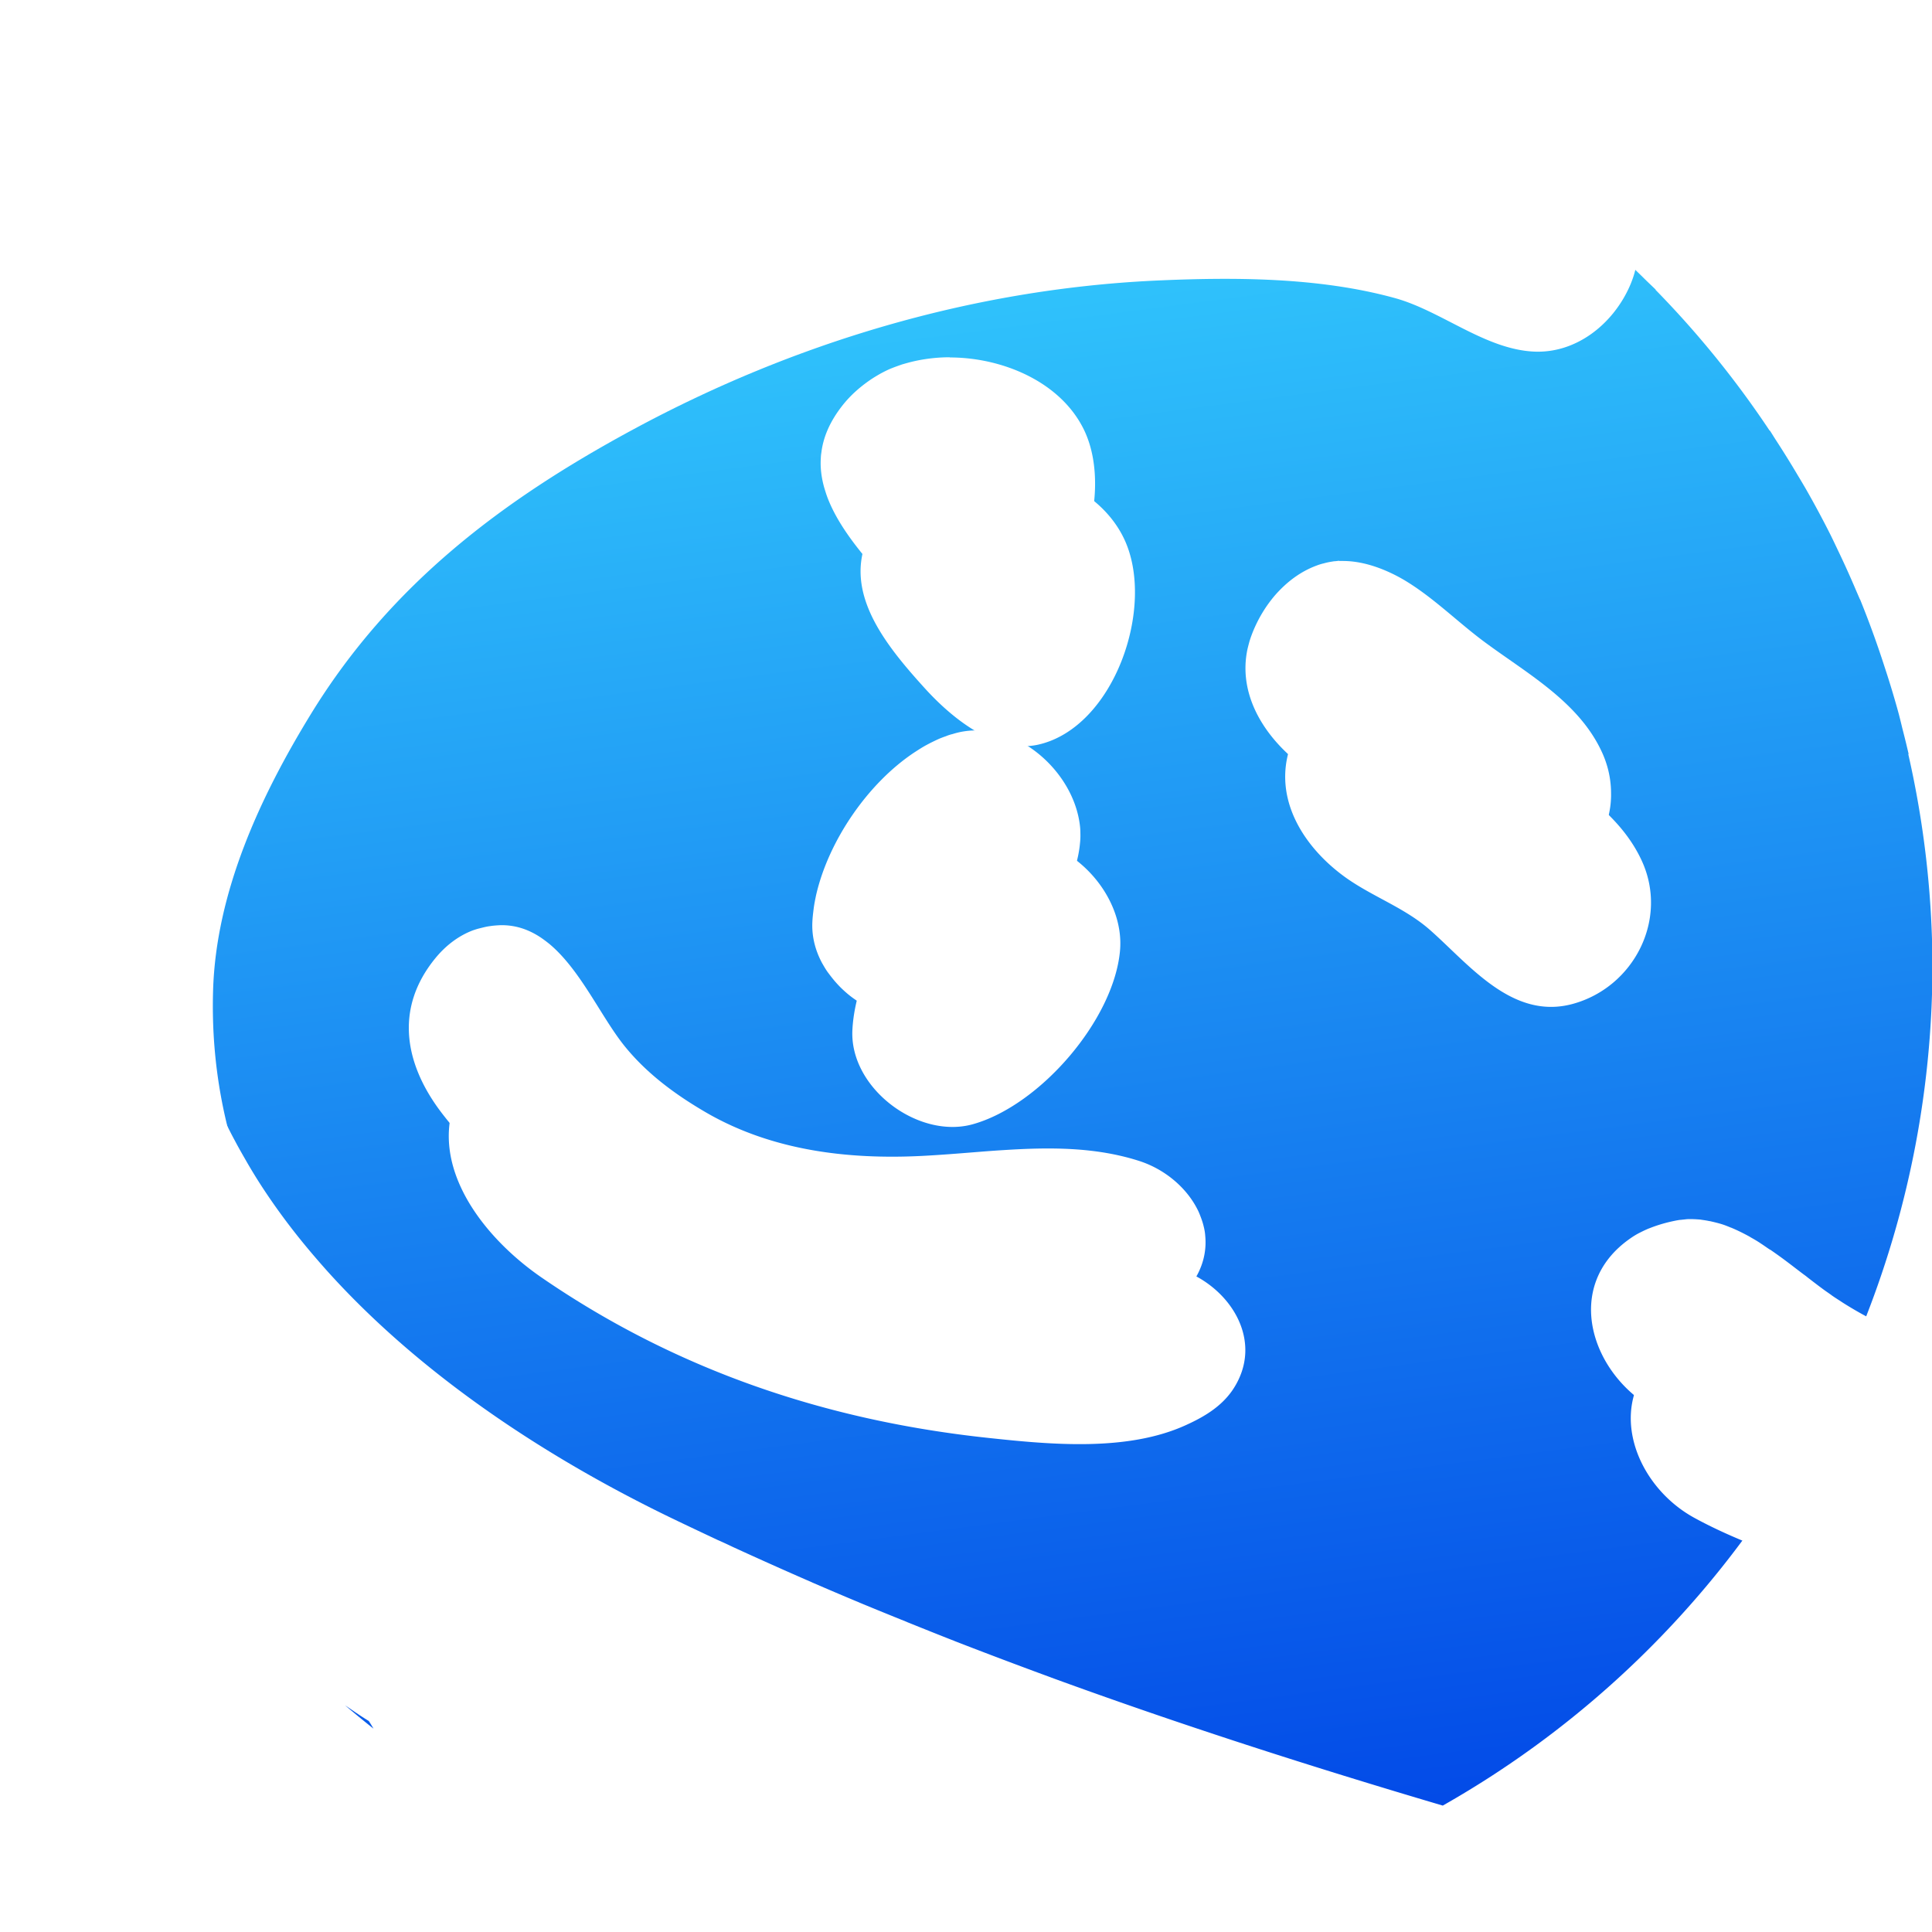 <?xml version="1.0" encoding="UTF-8" standalone="no"?>
<!-- Created with Inkscape (http://www.inkscape.org/) -->

<svg
   width="40"
   height="40"
   viewBox="0 0 10.583 10.583"
   version="1.1"
   id="svg5"
   xml:space="preserve"
   inkscape:export-filename="./bitmap4.svg"
   inkscape:export-xdpi="96"
   inkscape:export-ydpi="96"
   xmlns:inkscape="http://www.inkscape.org/namespaces/inkscape"
   xmlns:sodipodi="http://sodipodi.sourceforge.net/DTD/sodipodi-0.dtd"
   xmlns:xlink="http://www.w3.org/1999/xlink"
   xmlns="http://www.w3.org/2000/svg"
   xmlns:svg="http://www.w3.org/2000/svg"><sodipodi:namedview
     id="namedview7"
     pagecolor="#ffffff"
     bordercolor="#999999"
     borderopacity="1"
     inkscape:showpageshadow="0"
     inkscape:pageopacity="0"
     inkscape:pagecheckerboard="0"
     inkscape:deskcolor="#d1d1d1"
     inkscape:document-units="mm"
     showgrid="false" /><defs
     id="defs2"><linearGradient
       inkscape:collect="always"
       id="linearGradient970"><stop
         style="stop-color:#38d9ff;stop-opacity:1;"
         offset="0"
         id="stop966" /><stop
         style="stop-color:#0043e6;stop-opacity:1;"
         offset="1"
         id="stop968" /></linearGradient><linearGradient
       inkscape:collect="always"
       xlink:href="#linearGradient970"
       id="linearGradient2297"
       gradientUnits="userSpaceOnUse"
       x1="5.292"
       y1="0"
       x2="6.675"
       y2="10.583"
       gradientTransform="translate(2.5110691e-6,-2.4273447e-4)" /><filter
       style="color-interpolation-filters:sRGB"
       inkscape:label="Drop Shadow"
       id="filter1228-7-7-3"
       x="-0.123"
       y="-0.118"
       width="1.247"
       height="1.298"><feFlood
         flood-opacity="0.659"
         flood-color="rgb(0,0,0)"
         result="flood"
         id="feFlood1218-5-8-2" /><feComposite
         in="flood"
         in2="SourceGraphic"
         operator="in"
         result="composite1"
         id="feComposite1220-92-4-0" /><feGaussianBlur
         in="composite1"
         stdDeviation="0.4"
         result="blur"
         id="feGaussianBlur1222-28-5-6" /><feOffset
         dx="2.77556e-17"
         dy="0.5"
         result="offset"
         id="feOffset1224-9-0-1" /><feComposite
         in="SourceGraphic"
         in2="offset"
         operator="over"
         result="composite2"
         id="feComposite1226-7-3-5" /></filter></defs><g
     inkscape:label="Layer 1"
     inkscape:groupmode="layer"
     id="layer1"
     style="display:inline"><path
       id="path234-6"
       style="display:inline;fill:url(#linearGradient2297);fill-opacity:1;stroke-width:1.074;stroke-linecap:round;stroke-linejoin:round;paint-order:stroke markers fill"
       d="m 6.429,0.934 c -0.111,0.001 -0.222,0.005 -0.33,0.01 C 5.101,0.992 4.128,1.284 3.25,1.758 2.712,2.048 2.233,2.381 1.845,2.827 c -0.032,0.037 -0.064,0.075 -0.095,0.114 -0.031,0.039 -0.062,0.078 -0.091,0.119 -0.03,0.04 -0.059,0.082 -0.088,0.124 -0.028,0.042 -0.056,0.086 -0.083,0.13 C 1.207,3.769 0.963,4.294 0.948,4.837 0.936,5.253 1.016,5.638 1.164,5.99 c 0.018,0.044 0.038,0.088 0.058,0.131 0.021,0.043 0.042,0.086 0.065,0.128 0.022,0.042 0.046,0.083 0.07,0.125 0.024,0.041 0.049,0.082 0.075,0.122 0.078,0.12 0.165,0.237 0.258,0.348 0.031,0.037 0.063,0.074 0.095,0.11 0.518,0.579 1.213,1.033 1.894,1.362 0.085,0.041 0.17,0.081 0.255,0.121 1.41e-4,6.56e-5 3.757e-4,-6.56e-5 5.167e-4,0 0.027,0.012 0.053,0.024 0.08,0.037 0.144,0.066 0.289,0.131 0.434,0.194 2.083e-4,9.02e-5 3.085e-4,4.266e-4 5.168e-4,5.168e-4 0.086,0.037 0.172,0.074 0.259,0.11 2.086e-4,8.72e-5 3.082e-4,4.295e-4 5.168e-4,5.168e-4 0.087,0.036 0.173,0.071 0.26,0.106 2.084e-4,8.42e-5 3.083e-4,4.326e-4 5.168e-4,5.168e-4 0.087,0.035 0.174,0.07 0.261,0.104 3.57e-4,1.395e-4 6.765e-4,3.773e-4 0.001,5.168e-4 0.175,0.068 0.35,0.134 0.527,0.199 3.595e-4,1.318e-4 6.739e-4,3.851e-4 0.001,5.168e-4 0.706,0.258 1.423,0.488 2.144,0.701 A 5.292,5.292 0 0 0 9.819,8.03 C 9.565,7.935 9.302,7.85 9.065,7.72 8.717,7.531 8.555,7.045 8.93,6.784 c 0.017,-0.012 0.035,-0.023 0.053,-0.032 0.018,-0.009 0.036,-0.018 0.055,-0.025 0.038,-0.015 0.078,-0.027 0.118,-0.036 0.014,-0.003 0.028,-0.006 0.041,-0.008 0.006,-9.305e-4 0.012,-0.001 0.019,-0.002 0.012,-0.001 0.023,-0.003 0.035,-0.003 0.001,-2.91e-5 0.002,2.19e-5 0.003,0 0.01,-2.079e-4 0.02,1.26e-4 0.029,5.168e-4 0.001,4.13e-5 0.002,-4.8e-5 0.003,0 0.002,9.72e-5 0.004,3.929e-4 0.006,5.167e-4 0.009,5.166e-4 0.017,0.001 0.026,0.002 7.072e-4,7.88e-5 0.001,4.35e-4 0.002,5.168e-4 0.014,0.002 0.028,0.004 0.042,0.007 0.002,4.75e-4 0.005,5.267e-4 0.007,0.001 0.001,2.59e-4 0.002,7.664e-4 0.004,0.001 0.017,0.004 0.034,0.008 0.051,0.013 6.787e-4,2.119e-4 0.001,3.026e-4 0.002,5.168e-4 8.809e-4,2.777e-4 0.002,7.519e-4 0.003,0.001 0.017,0.005 0.034,0.012 0.051,0.019 6.64e-4,2.703e-4 0.001,2.446e-4 0.002,5.168e-4 0.034,0.014 0.068,0.031 0.101,0.049 0.003,0.002 0.005,0.003 0.008,0.005 0.018,0.01 0.035,0.02 0.053,0.032 2.009e-4,1.271e-4 3.158e-4,3.896e-4 5.167e-4,5.168e-4 0.016,0.01 0.032,0.022 0.049,0.033 0.001,7.853e-4 0.002,0.001 0.004,0.002 3.163e-4,2.167e-4 7.173e-4,2.999e-4 0.001,5.168e-4 0.029,0.02 0.057,0.04 0.085,0.061 0.032,0.024 0.064,0.049 0.096,0.073 0.007,0.005 0.014,0.01 0.021,0.016 0.031,0.024 0.061,0.047 0.091,0.069 0.011,0.008 0.023,0.016 0.034,0.024 0.005,0.003 0.009,0.007 0.014,0.01 0.017,0.012 0.034,0.022 0.05,0.033 0.036,0.023 0.073,0.045 0.111,0.066 0.007,0.004 0.015,0.008 0.022,0.012 a 5.292,5.292 0 0 0 0.363,-1.917 5.292,5.292 0 0 0 -0.133,-1.165 l 0.003,0.004 a 5.292,5.292 0 0 0 -0.035,-0.143 5.292,5.292 0 0 0 -0.018,-0.073 5.292,5.292 0 0 0 -0.009,-0.033 5.292,5.292 0 0 0 -0.072,-0.236 5.292,5.292 0 0 0 -0.032,-0.096 5.292,5.292 0 0 0 -0.1,-0.267 5.292,5.292 0 0 0 -0.002,-0.003 5.292,5.292 0 0 0 -0.019,-0.044 5.292,5.292 0 0 0 -0.104,-0.23 5.292,5.292 0 0 0 -0.039,-0.081 A 5.292,5.292 0 0 0 9.889,2.673 5.292,5.292 0 0 0 9.848,2.604 5.292,5.292 0 0 0 9.723,2.403 5.292,5.292 0 0 0 9.696,2.36 c -8.628e-4,-6.707e-4 -0.002,-0.001 -0.003,-0.002 A 5.292,5.292 0 0 0 9.069,1.588 c -1.57e-5,-5.233e-4 1.42e-5,-0.001 0,-0.002 A 5.292,5.292 0 0 0 9.021,1.54 5.292,5.292 0 0 0 8.891,1.415 5.292,5.292 0 0 0 8.794,1.327 5.292,5.292 0 0 0 8.661,1.214 5.292,5.292 0 0 0 8.609,1.17 5.292,5.292 0 0 0 8.59,1.153 c -3.326e-4,3.572e-4 -7.001e-4,6.77e-4 -0.001,0.001 -0.105,0.112 -0.249,0.185 -0.408,0.177 -0.002,-8.97e-5 -0.003,-4.107e-4 -0.005,-5.168e-4 -0.017,-0.001 -0.033,-0.003 -0.05,-0.005 -0.033,-0.005 -0.065,-0.012 -0.097,-0.022 -0.016,-0.005 -0.032,-0.01 -0.048,-0.016 -0.015,-0.005 -0.029,-0.011 -0.044,-0.017 -0.001,-4.348e-4 -0.002,-0.001 -0.003,-0.002 -0.015,-0.006 -0.029,-0.012 -0.044,-0.019 -0.001,-4.713e-4 -0.002,-0.001 -0.003,-0.002 -0.03,-0.014 -0.06,-0.028 -0.09,-0.043 -8.235e-4,-4.15e-4 -0.002,-6.178e-4 -0.003,-0.001 -0.017,-0.008 -0.033,-0.017 -0.05,-0.026 -0.014,-0.007 -0.028,-0.015 -0.042,-0.022 -0.03,-0.016 -0.061,-0.031 -0.091,-0.045 -3.511e-4,-1.675e-4 -6.823e-4,-3.495e-4 -0.001,-5.167e-4 -0.015,-0.007 -0.03,-0.014 -0.045,-0.021 -3.52e-4,-1.557e-4 -6.816e-4,-3.614e-4 -0.001,-5.168e-4 -0.015,-0.007 -0.031,-0.014 -0.046,-0.02 -1.512e-4,-6.01e-5 -3.655e-4,5.99e-5 -5.168e-4,0 -0.004,-0.002 -0.008,-0.003 -0.012,-0.005 C 7.477,1.056 7.45,1.046 7.422,1.039 7.397,1.032 7.372,1.026 7.347,1.02 7.346,1.019 7.344,1.019 7.343,1.019 7.33,1.015 7.316,1.012 7.303,1.009 7.299,1.008 7.296,1.008 7.292,1.007 7.255,0.999 7.219,0.991 7.181,0.985 7.145,0.979 7.108,0.973 7.071,0.968 c -0.004,-6.111e-4 -0.009,-0.001 -0.013,-0.002 -0.004,-5.624e-4 -0.009,-0.001 -0.013,-0.002 -0.037,-0.005 -0.074,-0.009 -0.112,-0.012 -1.706e-4,-1.621e-5 -3.461e-4,1.618e-5 -5.167e-4,0 C 6.891,0.948 6.849,0.945 6.807,0.943 6.782,0.941 6.757,0.94 6.731,0.939 6.695,0.937 6.659,0.936 6.623,0.935 c -0.017,-3.8497e-4 -0.034,-8.0705e-4 -0.051,-0.001 -0.02,-2.7434e-4 -0.04,-4.4804e-4 -0.059,-5.1677e-4 -0.028,-8.784e-5 -0.056,-2.8641e-4 -0.084,0 z M 5.202,1.958 C 5.496,1.958 5.815,2.095 5.94,2.359 6.114,2.728 5.884,3.393 5.467,3.485 5.292,3.523 5.112,3.42 4.973,3.3 4.95,3.279 4.928,3.259 4.907,3.239 4.886,3.218 4.866,3.197 4.848,3.178 4.724,3.04 4.596,2.889 4.534,2.729 4.526,2.708 4.52,2.688 4.514,2.668 4.5,2.617 4.493,2.565 4.496,2.513 c 5.327e-4,-0.011 0.001,-0.021 0.003,-0.032 0.01,-0.085 0.046,-0.171 0.115,-0.259 0.044,-0.056 0.095,-0.101 0.153,-0.141 0.019,-0.013 0.038,-0.024 0.057,-0.035 0.019,-0.01 0.038,-0.02 0.058,-0.028 0.02,-0.008 0.04,-0.015 0.06,-0.022 0.021,-0.006 0.042,-0.012 0.064,-0.017 0.062,-0.014 0.129,-0.022 0.197,-0.022 z m 2.134,1.115 c 0.01,-4.262e-4 0.019,-2.042e-4 0.029,0 0.115,0.002 0.233,0.049 0.328,0.105 0.154,0.092 0.283,0.221 0.426,0.329 0.236,0.177 0.526,0.332 0.655,0.611 0.028,0.06 0.044,0.122 0.049,0.183 0.002,0.021 0.002,0.041 0.002,0.061 -5.464e-4,0.02 -0.002,0.041 -0.005,0.061 -0.003,0.02 -0.007,0.04 -0.012,0.059 -0.005,0.02 -0.011,0.038 -0.018,0.057 -0.007,0.019 -0.015,0.038 -0.024,0.056 -0.009,0.018 -0.019,0.036 -0.029,0.053 -0.011,0.017 -0.022,0.034 -0.035,0.05 -0.012,0.016 -0.026,0.032 -0.04,0.047 -0.014,0.015 -0.029,0.029 -0.045,0.042 -0.016,0.013 -0.032,0.026 -0.049,0.037 -0.017,0.012 -0.035,0.022 -0.053,0.032 -0.019,0.01 -0.038,0.019 -0.058,0.027 -0.02,0.008 -0.04,0.014 -0.061,0.02 -0.062,0.017 -0.121,0.02 -0.177,0.012 -0.019,-0.003 -0.037,-0.006 -0.055,-0.011 -0.018,-0.005 -0.036,-0.01 -0.053,-0.017 C 8.025,4.854 7.945,4.797 7.869,4.733 7.839,4.707 7.81,4.68 7.781,4.653 7.723,4.599 7.668,4.544 7.614,4.497 7.597,4.482 7.579,4.468 7.561,4.455 7.435,4.362 7.285,4.304 7.157,4.213 6.944,4.062 6.785,3.828 6.83,3.573 c 0.003,-0.018 0.008,-0.036 0.013,-0.055 0.005,-0.018 0.012,-0.037 0.019,-0.055 0.03,-0.074 0.07,-0.141 0.122,-0.202 0.064,-0.073 0.139,-0.13 0.228,-0.163 0.013,-0.005 0.026,-0.009 0.039,-0.012 0.011,-0.003 0.023,-0.006 0.035,-0.008 0.006,-0.001 0.012,-0.002 0.018,-0.003 0.001,-1.591e-4 0.002,-3.693e-4 0.004,-5.167e-4 0.003,-2.983e-4 0.005,-2.691e-4 0.008,-5.168e-4 0.007,-6.961e-4 0.014,-0.002 0.021,-0.002 z M 5.35,3.998 c 0.019,7.48e-5 0.038,0.001 0.057,0.004 0.019,0.002 0.038,0.006 0.056,0.011 0.019,0.005 0.037,0.01 0.055,0.017 0.018,0.007 0.036,0.015 0.053,0.023 0.139,0.069 0.256,0.195 0.312,0.34 0.007,0.018 0.013,0.036 0.018,0.055 0.005,0.018 0.009,0.037 0.012,0.056 0.003,0.019 0.005,0.038 0.005,0.057 6.063e-4,0.019 2.488e-4,0.038 -0.002,0.057 -0.004,0.047 -0.015,0.096 -0.03,0.145 -0.008,0.025 -0.016,0.049 -0.026,0.074 -0.01,0.025 -0.021,0.049 -0.033,0.074 -0.109,0.221 -0.302,0.435 -0.507,0.561 -0.023,0.014 -0.046,0.027 -0.069,0.039 -0.023,0.012 -0.046,0.022 -0.069,0.032 -0.023,0.009 -0.046,0.017 -0.069,0.024 -0.056,0.016 -0.115,0.019 -0.174,0.011 -0.02,-0.003 -0.039,-0.006 -0.058,-0.011 -0.019,-0.005 -0.038,-0.011 -0.057,-0.018 -0.019,-0.007 -0.038,-0.015 -0.056,-0.024 -0.018,-0.009 -0.036,-0.019 -0.054,-0.03 -0.017,-0.011 -0.034,-0.022 -0.051,-0.035 -0.016,-0.012 -0.032,-0.026 -0.047,-0.04 -0.015,-0.014 -0.029,-0.029 -0.042,-0.044 -0.013,-0.015 -0.026,-0.032 -0.038,-0.048 -0.012,-0.016 -0.022,-0.034 -0.032,-0.051 -0.038,-0.07 -0.058,-0.147 -0.054,-0.227 0.001,-0.024 0.004,-0.048 0.007,-0.072 0.003,-0.024 0.008,-0.049 0.013,-0.073 0.067,-0.296 0.282,-0.614 0.541,-0.785 0.022,-0.014 0.043,-0.028 0.066,-0.04 0.022,-0.012 0.045,-0.023 0.067,-0.033 0.012,-0.005 0.025,-0.01 0.037,-0.014 0.012,-0.005 0.024,-0.009 0.037,-0.012 0.044,-0.014 0.088,-0.02 0.132,-0.02 z M 2.739,5.068 c 0.085,-0.002 0.158,0.024 0.224,0.068 0.016,0.011 0.032,0.023 0.048,0.036 0.169,0.142 0.281,0.396 0.407,0.554 0.124,0.155 0.284,0.272 0.455,0.371 0.357,0.205 0.768,0.255 1.174,0.235 0.099,-0.005 0.198,-0.013 0.298,-0.021 0.05,-0.004 0.101,-0.008 0.151,-0.011 0.251,-0.016 0.502,-0.018 0.743,0.059 0.138,0.044 0.258,0.143 0.32,0.265 0.008,0.015 0.014,0.031 0.02,0.047 0.006,0.016 0.011,0.032 0.015,0.049 0.004,0.016 0.007,0.033 0.008,0.05 0.008,0.084 -0.012,0.173 -0.071,0.258 -0.046,0.068 -0.109,0.115 -0.179,0.153 -0.023,0.013 -0.047,0.024 -0.072,0.035 C 5.959,7.36 5.538,7.32 5.196,7.284 4.31,7.19 3.488,6.914 2.749,6.406 2.656,6.342 2.565,6.264 2.486,6.177 2.466,6.156 2.448,6.133 2.43,6.11 2.412,6.087 2.395,6.064 2.379,6.04 2.219,5.802 2.167,5.517 2.383,5.251 c 0.056,-0.069 0.126,-0.124 0.208,-0.155 0.012,-0.004 0.024,-0.008 0.037,-0.011 0.02,-0.005 0.039,-0.01 0.057,-0.012 0.019,-0.003 0.037,-0.004 0.054,-0.005 z M 1.89,9.341 A 5.292,5.292 0 0 0 2.046,9.469 c -0.001,-0.002 -0.002,-0.003 -0.003,-0.005 -0.007,-0.012 -0.015,-0.025 -0.023,-0.037 -0.045,-0.027 -0.087,-0.057 -0.13,-0.086 z" /><path
       id="path954-36-6-5"
       style="display:inline;fill:#ffffff;fill-opacity:1;stroke:none;stroke-width:0.007;filter:url(#filter1228-7-7-3)"
       d="M 7.143,2.574 C 7.12,2.566 7.098,2.558 7.076,2.55 6.969,2.513 6.86,2.482 6.75,2.468 6.537,2.439 6.33,2.381 6.114,2.357 5.847,2.327 5.573,2.31 5.297,2.309 4.838,2.308 4.375,2.351 3.938,2.455 2.799,2.726 1.568,3.55 1.2,4.711 1.076,5.101 1.092,5.522 1.154,5.921 1.22,6.34 1.372,6.749 1.57,7.122 2.092,8.11 2.932,8.94 3.77,9.666 4.065,9.923 4.367,10.172 4.673,10.417 A 4.18,4.18 0 0 0 5.731,10.38 C 4.779,9.668 3.858,8.91 3.034,8.053 2.205,7.192 1.474,5.946 1.966,4.726 2.126,4.328 2.451,4.006 2.784,3.745 3.299,3.342 3.878,3.168 4.517,3.078 5.296,2.968 6.097,3.019 6.85,3.257 7.176,3.361 7.525,3.49 7.804,3.691 7.973,3.813 8.091,4.032 8.285,4.116 8.454,4.189 8.647,4.125 8.772,3.998 9.024,3.741 8.795,3.412 8.573,3.231 8.283,2.993 7.942,2.895 7.6,2.762 7.451,2.704 7.298,2.633 7.143,2.574 Z M 5.907,3.762 C 5.857,3.743 5.806,3.73 5.755,3.724 c -0.035,-0.005 -0.069,-0.007 -0.102,-0.005 -0.034,0.001 -0.067,0.006 -0.102,0.015 -0.054,0.014 -0.104,0.033 -0.152,0.062 C 5.097,3.98 5.201,4.297 5.31,4.568 5.373,4.725 5.497,4.94 5.684,4.966 6.018,5.012 6.371,4.583 6.343,4.261 6.323,4.032 6.125,3.843 5.907,3.762 Z m 1.295,1.42 c -0.028,-0.011 -0.057,-0.019 -0.088,-0.021 -0.011,-9.375e-4 -0.022,-0.002 -0.032,-0.002 -0.075,-2.275e-4 -0.147,0.022 -0.214,0.058 -0.056,0.03 -0.103,0.069 -0.146,0.116 -0.171,0.186 -0.12,0.443 0.012,0.637 0.08,0.117 0.193,0.21 0.261,0.336 0.108,0.2 0.198,0.492 0.469,0.516 0.274,0.024 0.517,-0.2 0.495,-0.478 C 7.94,6.1 7.768,5.906 7.642,5.71 7.566,5.592 7.505,5.46 7.417,5.35 7.362,5.282 7.287,5.215 7.203,5.182 Z M 5.456,5.313 c -0.032,-0.012 -0.067,-0.02 -0.103,-0.022 -0.01,-5.5e-4 -0.02,-8.875e-4 -0.031,-8.912e-4 -0.01,-3.8e-6 -0.021,7.47e-5 -0.031,6.397e-4 C 4.981,5.308 4.62,5.569 4.502,5.844 4.402,6.076 4.605,6.389 4.85,6.408 5.151,6.432 5.576,6.197 5.706,5.927 5.811,5.71 5.683,5.399 5.456,5.313 Z m -2.227,0.076 c -0.026,-0.009 -0.055,-0.015 -0.087,-0.018 -0.01,-8.5e-4 -0.02,-0.002 -0.03,-0.002 -0.07,1.407e-4 -0.136,0.022 -0.197,0.057 -0.372,0.22 -0.251,0.665 -0.046,0.956 0.408,0.579 0.941,1.009 1.571,1.322 0.243,0.121 0.544,0.266 0.822,0.245 0.084,-0.006 0.167,-0.021 0.238,-0.07 C 5.713,7.729 5.647,7.446 5.467,7.305 5.215,7.109 4.888,7.052 4.591,6.958 4.285,6.861 3.994,6.711 3.786,6.461 3.686,6.342 3.6,6.211 3.551,6.062 3.479,5.842 3.483,5.477 3.229,5.389 Z m 4.383,2.981 c -0.024,-0.008 -0.049,-0.014 -0.076,-0.017 -0.033,-0.004 -0.065,-0.006 -0.098,-0.006 -0.032,7.5e-4 -0.064,0.004 -0.096,0.013 -0.349,0.091 -0.363,0.495 -0.157,0.731 0.14,0.161 0.311,0.296 0.474,0.436 A 4.18,4.18 0 0 0 8.183,9.03 C 8.156,8.999 8.13,8.967 8.105,8.934 7.966,8.754 7.846,8.451 7.612,8.37 Z"
       transform="matrix(1.187,-0.44,0.44,1.187,-3.466,0.092)" /></g></svg>
